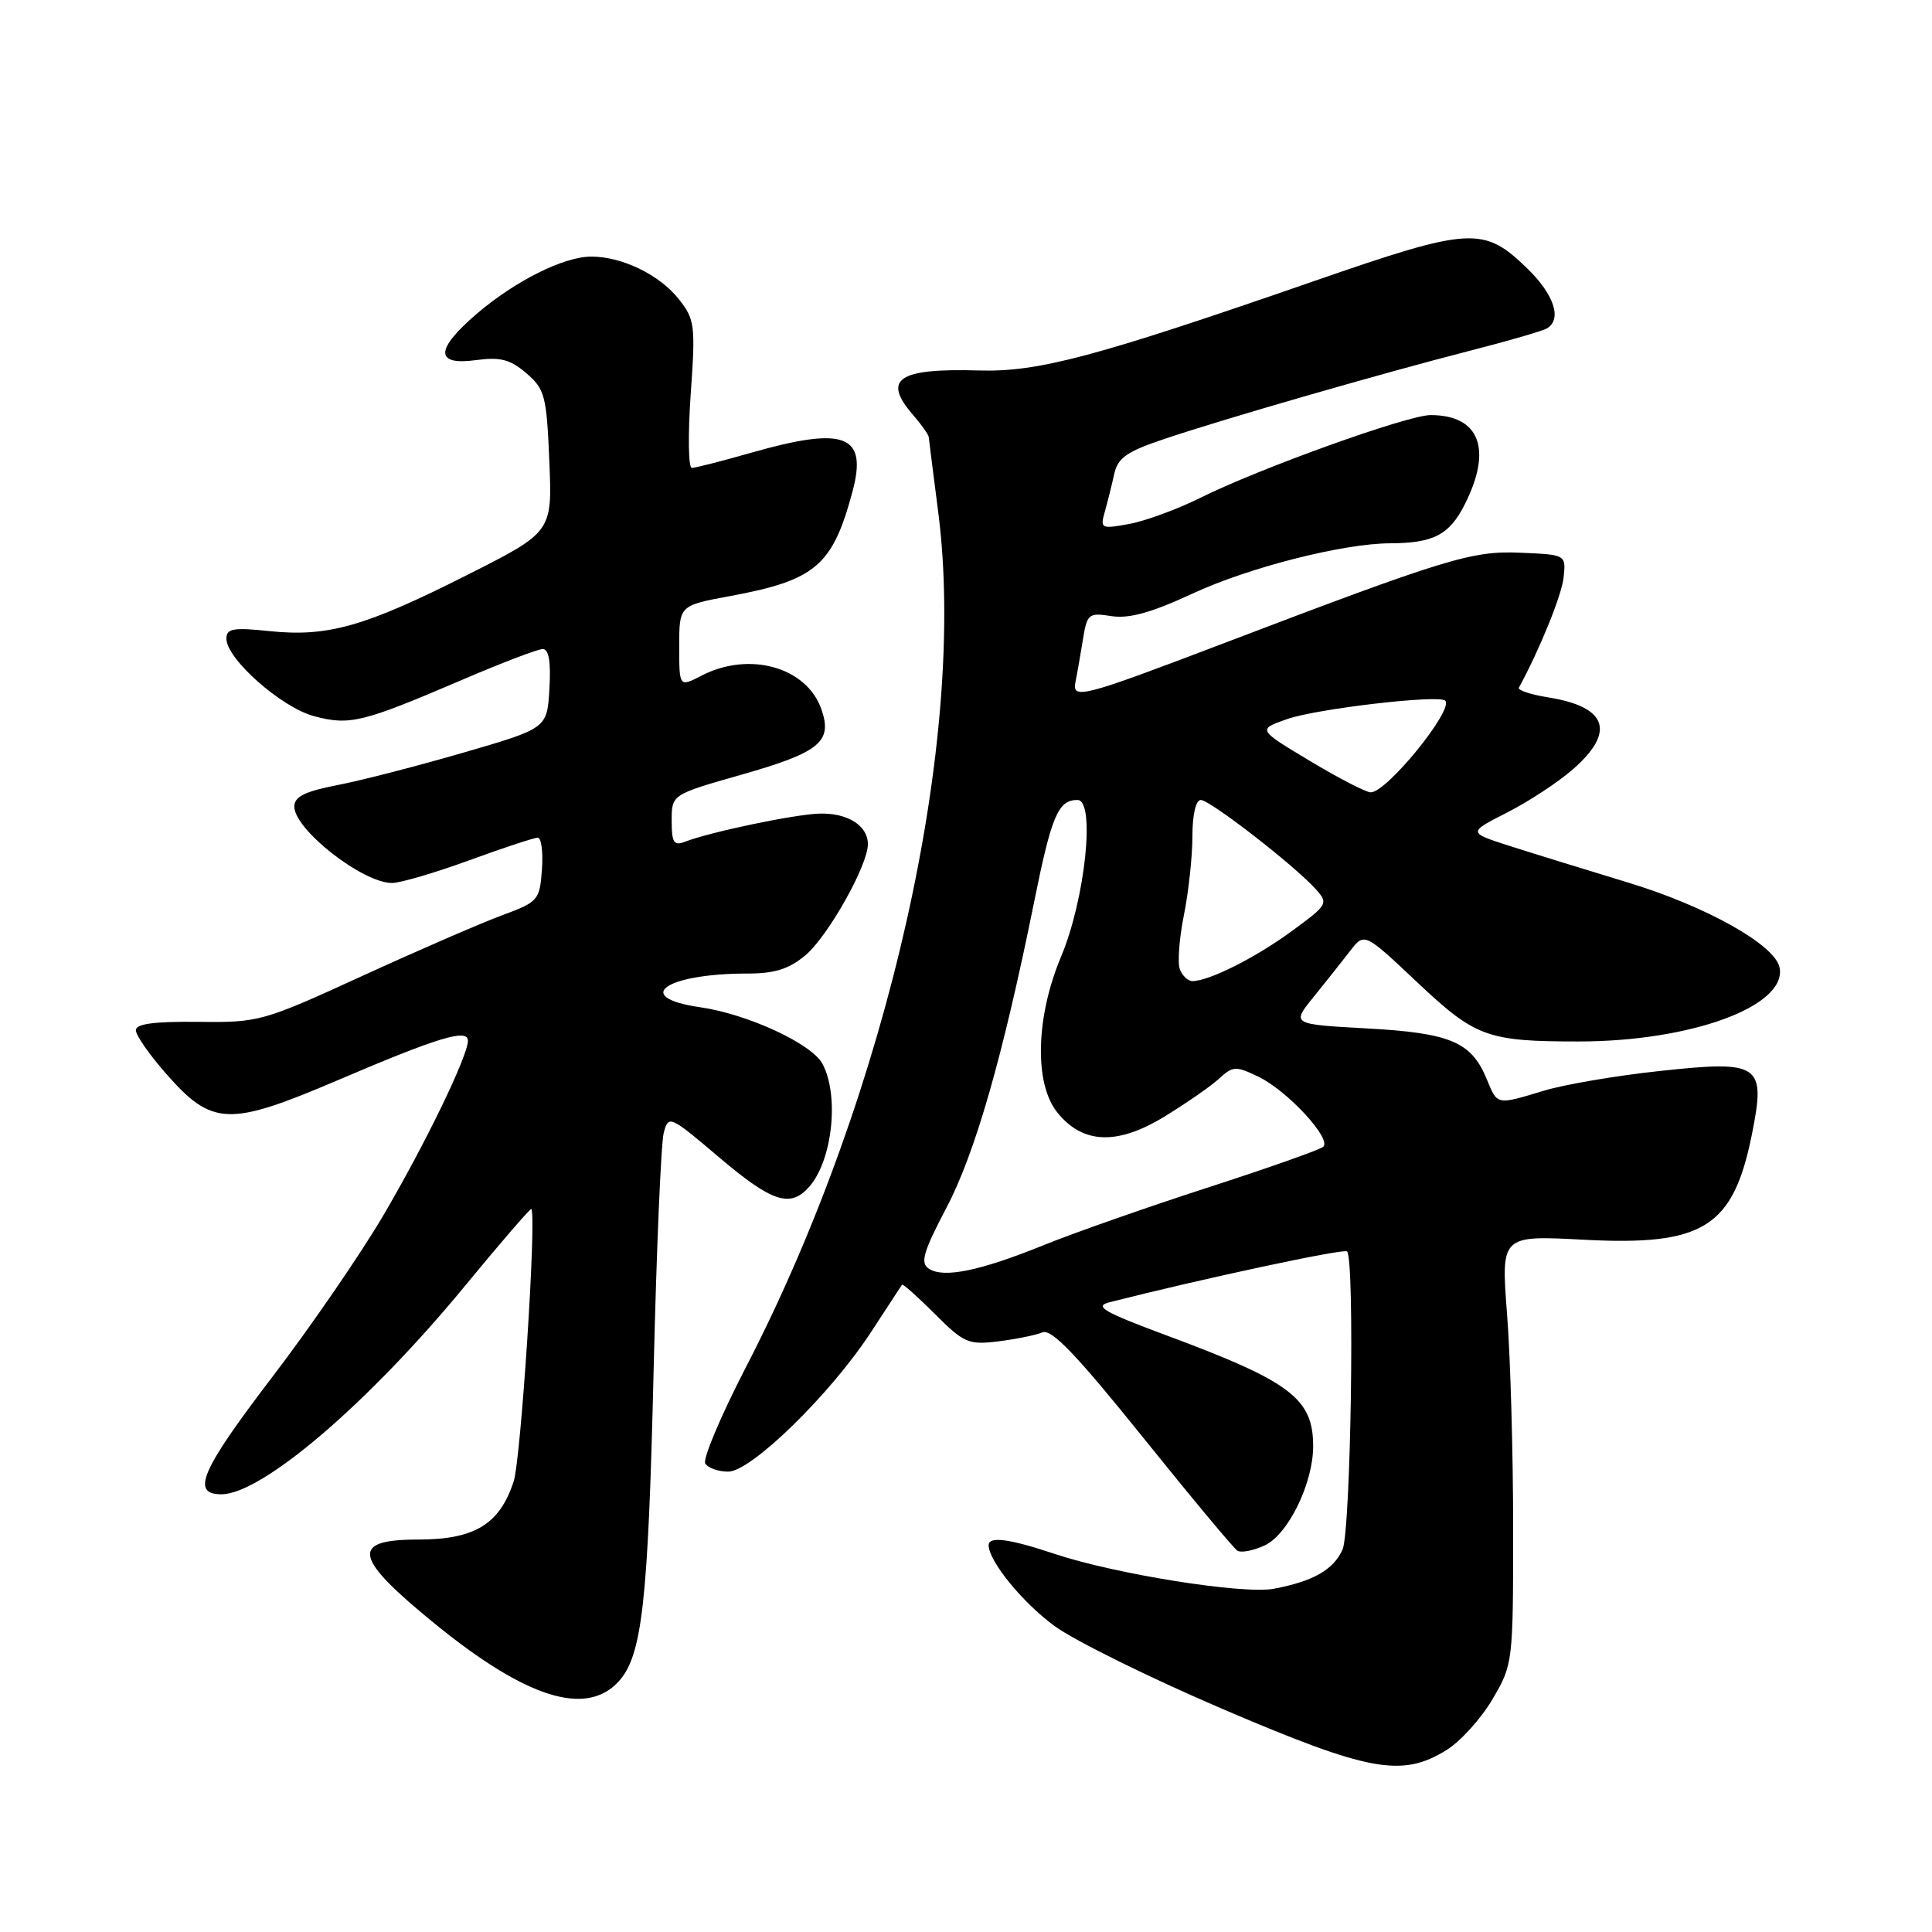 <?xml version="1.0" encoding="UTF-8" standalone="no"?>
<!DOCTYPE svg PUBLIC "-//W3C//DTD SVG 1.1//EN" "http://www.w3.org/Graphics/SVG/1.1/DTD/svg11.dtd" >
<svg xmlns="http://www.w3.org/2000/svg" xmlns:xlink="http://www.w3.org/1999/xlink" version="1.1" viewBox="0 0 256 256">
 <g >
 <path fill="currentColor"
d=" M 191.64 231.91 C 193.50 230.77 196.25 227.73 197.76 225.16 C 200.47 220.55 200.50 220.32 200.50 202.50 C 200.50 192.60 200.14 179.82 199.69 174.10 C 198.89 163.69 198.89 163.69 209.84 164.27 C 225.74 165.11 229.67 162.64 232.15 150.24 C 234.00 140.99 233.23 140.47 219.86 141.92 C 214.16 142.53 207.29 143.70 204.59 144.52 C 198.21 146.44 198.45 146.49 196.97 142.92 C 194.95 138.05 192.15 136.87 181.10 136.27 C 171.13 135.72 171.13 135.72 174.05 132.11 C 175.66 130.12 177.83 127.39 178.88 126.03 C 180.78 123.55 180.78 123.55 187.75 130.12 C 195.50 137.43 197.04 138.00 209.18 138.00 C 224.06 138.00 236.78 133.33 235.81 128.23 C 235.24 125.21 226.09 120.08 215.62 116.91 C 210.05 115.22 203.03 113.05 200.00 112.08 C 194.50 110.31 194.50 110.31 199.71 107.66 C 202.58 106.20 206.52 103.61 208.46 101.90 C 214.11 96.94 212.96 93.66 205.16 92.41 C 202.83 92.04 201.07 91.45 201.26 91.12 C 204.03 86.04 206.94 78.86 207.19 76.50 C 207.50 73.50 207.50 73.50 201.50 73.24 C 195.04 72.95 191.72 73.97 161.93 85.32 C 143.34 92.40 142.03 92.74 142.51 90.34 C 142.72 89.33 143.15 86.84 143.48 84.82 C 144.04 81.32 144.23 81.16 147.28 81.64 C 149.61 82.00 152.57 81.18 158.00 78.66 C 165.47 75.19 177.95 72.01 184.21 71.99 C 189.93 71.96 192.02 70.89 194.05 66.91 C 197.80 59.56 196.08 55.00 189.56 55.00 C 186.53 55.00 166.88 62.06 159.00 65.99 C 155.97 67.49 151.75 69.04 149.61 69.43 C 145.90 70.11 145.76 70.04 146.39 67.82 C 146.75 66.54 147.31 64.31 147.63 62.85 C 148.11 60.66 149.27 59.84 154.36 58.14 C 162.35 55.45 183.03 49.49 194.75 46.48 C 199.84 45.18 204.46 43.84 205.00 43.50 C 207.00 42.27 205.92 39.02 202.37 35.57 C 196.57 29.94 194.88 30.05 173.99 37.29 C 145.13 47.30 137.56 49.32 129.72 49.09 C 118.98 48.78 116.85 50.22 121.00 55.00 C 122.10 56.27 123.02 57.57 123.06 57.90 C 123.09 58.23 123.65 62.68 124.31 67.78 C 128.22 97.89 117.72 144.63 98.85 181.14 C 95.52 187.58 93.09 193.34 93.45 193.93 C 93.82 194.52 95.19 195.00 96.49 195.00 C 99.54 195.00 110.08 184.70 115.42 176.50 C 117.57 173.20 119.41 170.38 119.52 170.23 C 119.63 170.07 121.58 171.82 123.87 174.10 C 127.72 177.96 128.33 178.22 132.26 177.74 C 134.59 177.45 137.23 176.92 138.12 176.55 C 139.34 176.05 142.60 179.46 151.42 190.42 C 157.84 198.41 163.49 205.19 163.97 205.48 C 164.46 205.78 166.07 205.47 167.55 204.79 C 170.66 203.38 174.00 196.56 174.00 191.64 C 174.00 185.30 171.03 183.06 154.50 176.92 C 146.22 173.84 144.93 173.09 147.00 172.56 C 159.35 169.42 178.08 165.41 178.49 165.82 C 179.54 166.87 178.99 202.92 177.89 205.34 C 176.67 208.02 173.99 209.54 168.77 210.52 C 164.72 211.28 147.84 208.59 139.78 205.91 C 133.71 203.88 131.00 203.53 131.00 204.75 C 131.01 206.85 135.47 212.33 139.71 215.44 C 142.35 217.38 152.38 222.33 162.00 226.45 C 181.39 234.75 185.75 235.55 191.64 231.91 Z  M 81.92 222.86 C 85.09 219.46 85.88 212.45 86.61 181.51 C 86.99 165.57 87.59 151.44 87.95 150.10 C 88.58 147.73 88.74 147.80 95.27 153.34 C 102.31 159.31 104.72 160.10 107.23 157.25 C 110.31 153.74 111.23 145.17 108.98 140.96 C 107.55 138.29 99.07 134.37 92.75 133.46 C 83.71 132.15 88.16 129.00 99.05 129.00 C 102.66 129.00 104.55 128.40 106.72 126.58 C 109.71 124.07 115.00 114.66 115.00 111.86 C 115.00 109.37 112.26 107.67 108.50 107.81 C 105.10 107.94 94.08 110.25 90.75 111.54 C 89.29 112.10 89.00 111.64 89.00 108.75 C 89.00 105.28 89.00 105.28 98.25 102.65 C 108.63 99.69 110.34 98.29 108.84 93.98 C 106.89 88.39 99.28 86.25 92.95 89.53 C 90.00 91.05 90.00 91.05 90.00 85.64 C 90.00 80.23 90.00 80.23 96.75 78.98 C 108.06 76.89 110.32 74.96 112.95 65.17 C 114.99 57.60 111.96 56.44 99.50 60.00 C 95.65 61.10 92.13 62.00 91.67 62.00 C 91.21 62.00 91.15 57.61 91.52 52.25 C 92.17 43.08 92.07 42.33 89.94 39.63 C 87.39 36.41 82.43 34.00 78.35 34.00 C 74.71 34.00 68.28 37.21 63.17 41.58 C 57.65 46.32 57.60 48.45 63.05 47.72 C 66.31 47.28 67.61 47.62 69.75 49.46 C 72.20 51.57 72.43 52.45 72.79 61.12 C 73.18 70.50 73.18 70.50 61.84 76.22 C 48.34 83.03 43.43 84.42 35.75 83.63 C 30.89 83.12 30.00 83.28 30.00 84.63 C 30.00 87.30 37.26 93.72 41.59 94.89 C 46.32 96.16 48.01 95.75 61.12 90.13 C 66.41 87.86 71.27 86.00 71.92 86.00 C 72.72 86.00 73.01 87.71 72.80 91.25 C 72.50 96.50 72.50 96.50 61.50 99.70 C 55.45 101.46 47.91 103.41 44.75 104.02 C 40.38 104.87 39.00 105.56 39.00 106.88 C 39.00 109.92 48.05 117.00 51.94 117.00 C 53.04 117.00 57.64 115.65 62.16 114.00 C 66.68 112.35 70.77 111.00 71.25 111.00 C 71.73 111.00 71.98 112.90 71.81 115.22 C 71.51 119.30 71.32 119.51 66.50 121.29 C 63.75 122.31 55.42 125.92 48.00 129.32 C 34.79 135.37 34.32 135.50 26.25 135.40 C 20.43 135.34 18.00 135.66 18.00 136.51 C 18.00 137.18 19.82 139.79 22.05 142.32 C 28.12 149.21 30.32 149.29 44.69 143.16 C 58.13 137.42 62.00 136.25 62.00 137.91 C 62.00 139.94 56.28 151.73 50.69 161.22 C 47.68 166.32 41.12 175.86 36.11 182.42 C 26.64 194.82 25.25 198.00 29.33 198.00 C 34.72 198.00 48.85 185.91 61.67 170.32 C 66.38 164.59 70.32 160.04 70.41 160.20 C 71.11 161.39 69.02 193.40 68.06 196.31 C 66.19 202.00 62.88 204.00 55.37 204.00 C 46.33 204.00 46.83 206.38 57.70 215.22 C 69.71 224.99 77.62 227.48 81.92 222.86 Z  M 123.08 168.11 C 121.91 167.34 122.32 165.92 125.41 160.03 C 129.22 152.79 132.89 139.97 137.03 119.50 C 139.34 108.06 140.21 106.00 142.77 106.00 C 145.18 106.00 143.80 119.15 140.59 126.78 C 137.26 134.70 137.02 143.49 140.04 147.33 C 143.39 151.58 147.97 151.80 154.22 148.00 C 157.12 146.23 160.40 143.96 161.51 142.95 C 163.37 141.24 163.74 141.22 166.77 142.68 C 170.62 144.55 176.51 150.94 175.33 151.96 C 174.87 152.36 167.97 154.79 160.00 157.37 C 152.03 159.95 142.28 163.37 138.34 164.97 C 129.88 168.40 125.04 169.40 123.08 168.11 Z  M 156.34 128.45 C 156.01 127.59 156.25 124.37 156.87 121.28 C 157.49 118.19 158.00 113.49 158.00 110.83 C 158.00 107.96 158.45 106.00 159.11 106.00 C 160.33 106.00 171.45 114.62 174.30 117.77 C 176.05 119.71 175.98 119.85 171.15 123.39 C 166.38 126.89 160.20 130.00 158.00 130.00 C 157.42 130.00 156.67 129.30 156.34 128.45 Z  M 173.56 100.82 C 166.62 96.66 166.62 96.66 170.56 95.28 C 174.47 93.91 190.68 92.02 191.50 92.84 C 192.68 94.01 183.76 105.00 181.63 104.99 C 181.01 104.99 177.38 103.12 173.56 100.82 Z "/>
</g>
</svg>
